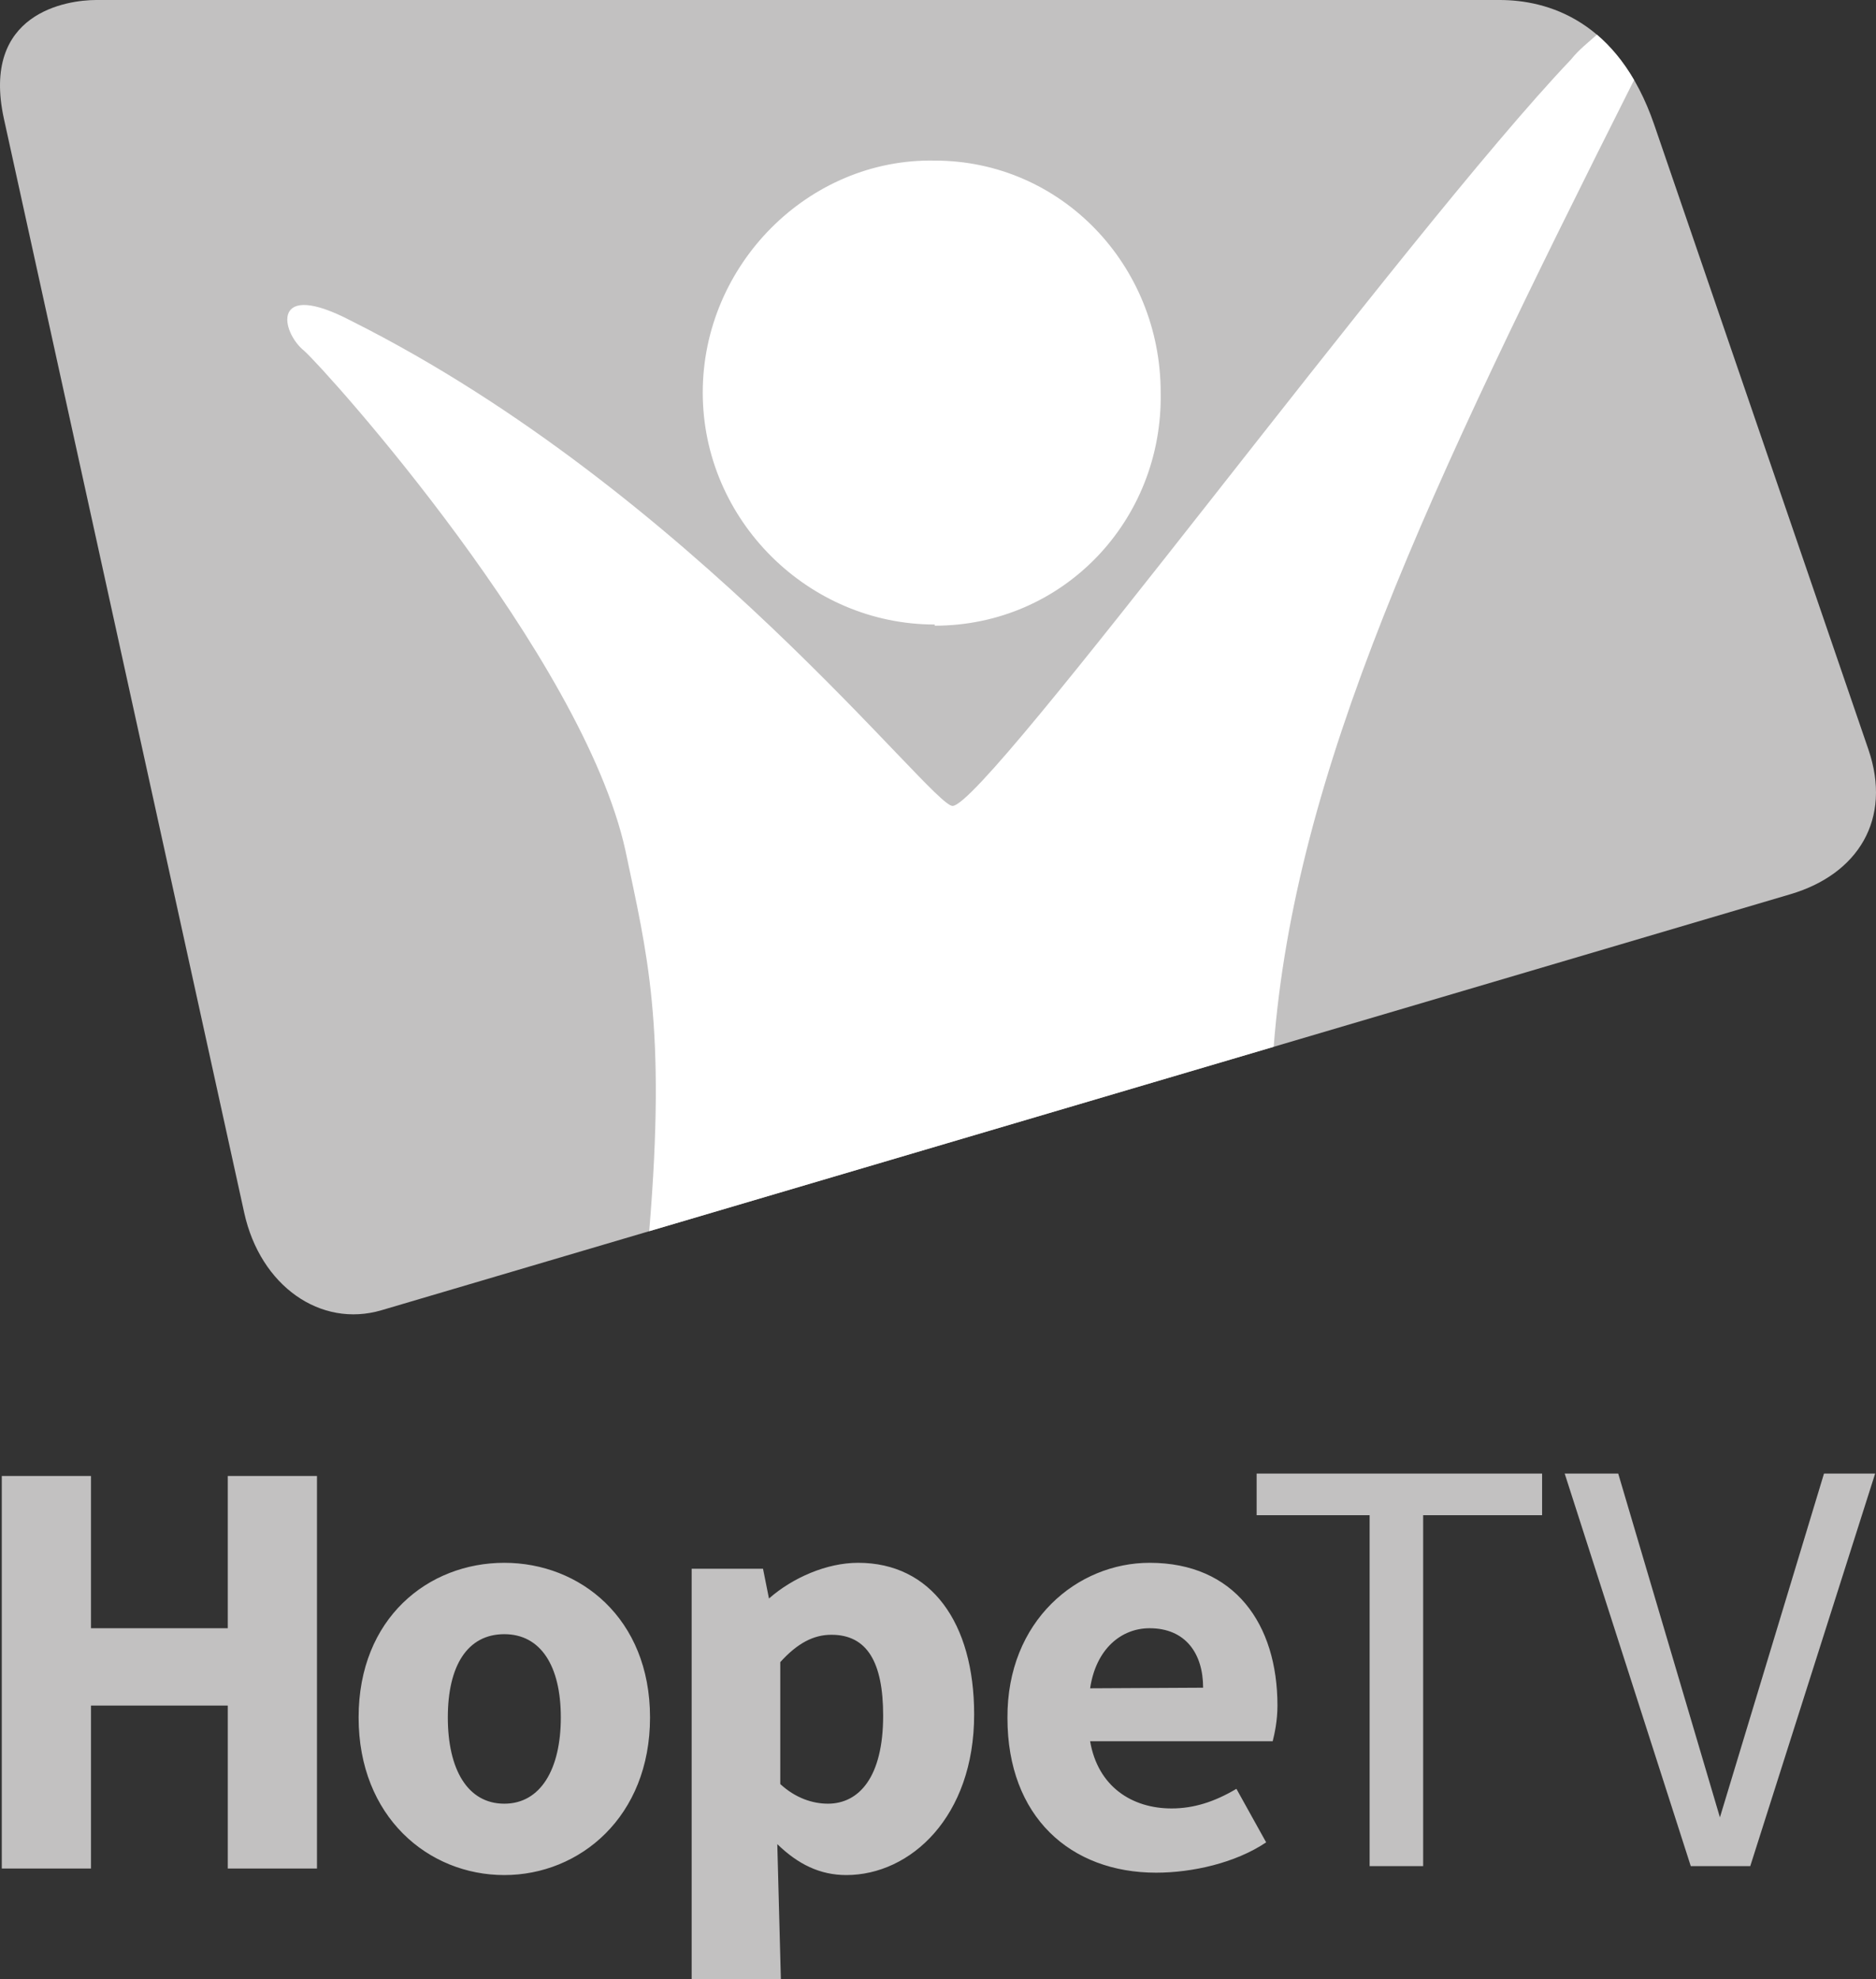 <svg xmlns="http://www.w3.org/2000/svg" width="500" height="527.439"><rect width="100%" height="100%" fill="#333333" stroke="none"/><g fill="#c2c1c1"><path d="M.475 393.343H24.25v40.577h36.456v-40.577h23.776v104.614H60.707v-43.43H24.251v43.43H.475zm133.938 23.142c20.13 0 38.834 14.74 38.834 41.211 0 26.471-18.704 42.005-38.834 42.005-20.289 0-38.834-15.534-38.834-42.005 0-26.47 18.545-41.211 38.834-41.211zm0 64.195c9.669 0 15.058-9.193 15.058-22.984 0-13.79-5.39-22.19-15.058-22.19-9.828 0-15.058 8.4-15.058 22.19 0 13.79 5.23 22.984 15.058 22.984zm73.706 46.76h-23.776V418.07h19.02l1.585 7.925c6.34-5.548 15.376-9.51 23.776-9.51 19.338 0 30.91 15.85 30.91 40.419 0 27.263-16.961 42.797-34.08 42.797-6.974 0-12.839-2.853-18.386-8.243zm12.522-46.76c8.242 0 14.74-6.974 14.74-23.46 0-14.265-4.279-21.556-13.79-21.556-4.755 0-9.034 2.22-13.63 7.291v32.494c4.12 3.804 8.717 5.23 12.68 5.23zm85.752-64.195c22.666 0 34.079 16.326 34.079 38.041 0 4.121-.793 7.609-1.268 9.51h-48.662c2.06 12.047 11.096 17.912 21.716 17.912 5.864 0 11.412-1.744 17.277-5.23l7.925 14.265c-8.242 5.548-19.813 8.084-29.324 8.084-22.825 0-39.626-14.9-39.626-41.212-.159-25.995 18.703-41.37 37.883-41.37zm14.265 33.286c0-9.193-4.755-15.85-14.265-15.85-7.45 0-14.266 5.389-15.85 16.009zm44.382-45.967h-30.116V392.71h76.083v11.095h-31.701v93.52H365.04zm51.99-11.095h14.266l27.105 91.617 27.738-91.617h13.632l-33.286 104.614h-15.851z" class="st1" fill-rule="evenodd"/><path d="M25.622 0C17.994 0-5.185 3.305 1.054 31.701L65.09 323.196c4.284 19.502 20.361 30.77 36.614 25.972l375.469-110.853c18.046-5.328 27.174-20.002 20.798-38.596L440.91 33.286C431.285 5.215 412.21 0 399.698 0z" fill-rule="evenodd"/></g><path d="M425.616 9.244c-1.922 1.737-4.963 4.12-6.897 6.607-44.382 46.6-155.812 198.926-164.847 198.926-5.706 0-69.426-83.692-160.092-129.183-21.715-11.413-19.02 2.853-12.68 7.925 6.34 5.706 74.18 81.314 85.593 133.146 5.706 27.263 10.937 46.284 6.34 101.444l166.433-49.137c5.7-73.305 40.374-146.904 96.057-257.648-2.976-5.114-6.354-9.063-9.907-12.08zm-176.5 33.553c-33.603-.634-61.817 27.739-61.817 61.817 0 34.08 28.214 61.818 61.818 61.818v.316c34.237 0 60.866-28.055 60.232-62.134 0-34.078-26.629-61.817-60.232-61.817zM172.9 328.147z" fill="#fff" fill-rule="evenodd"/></svg>